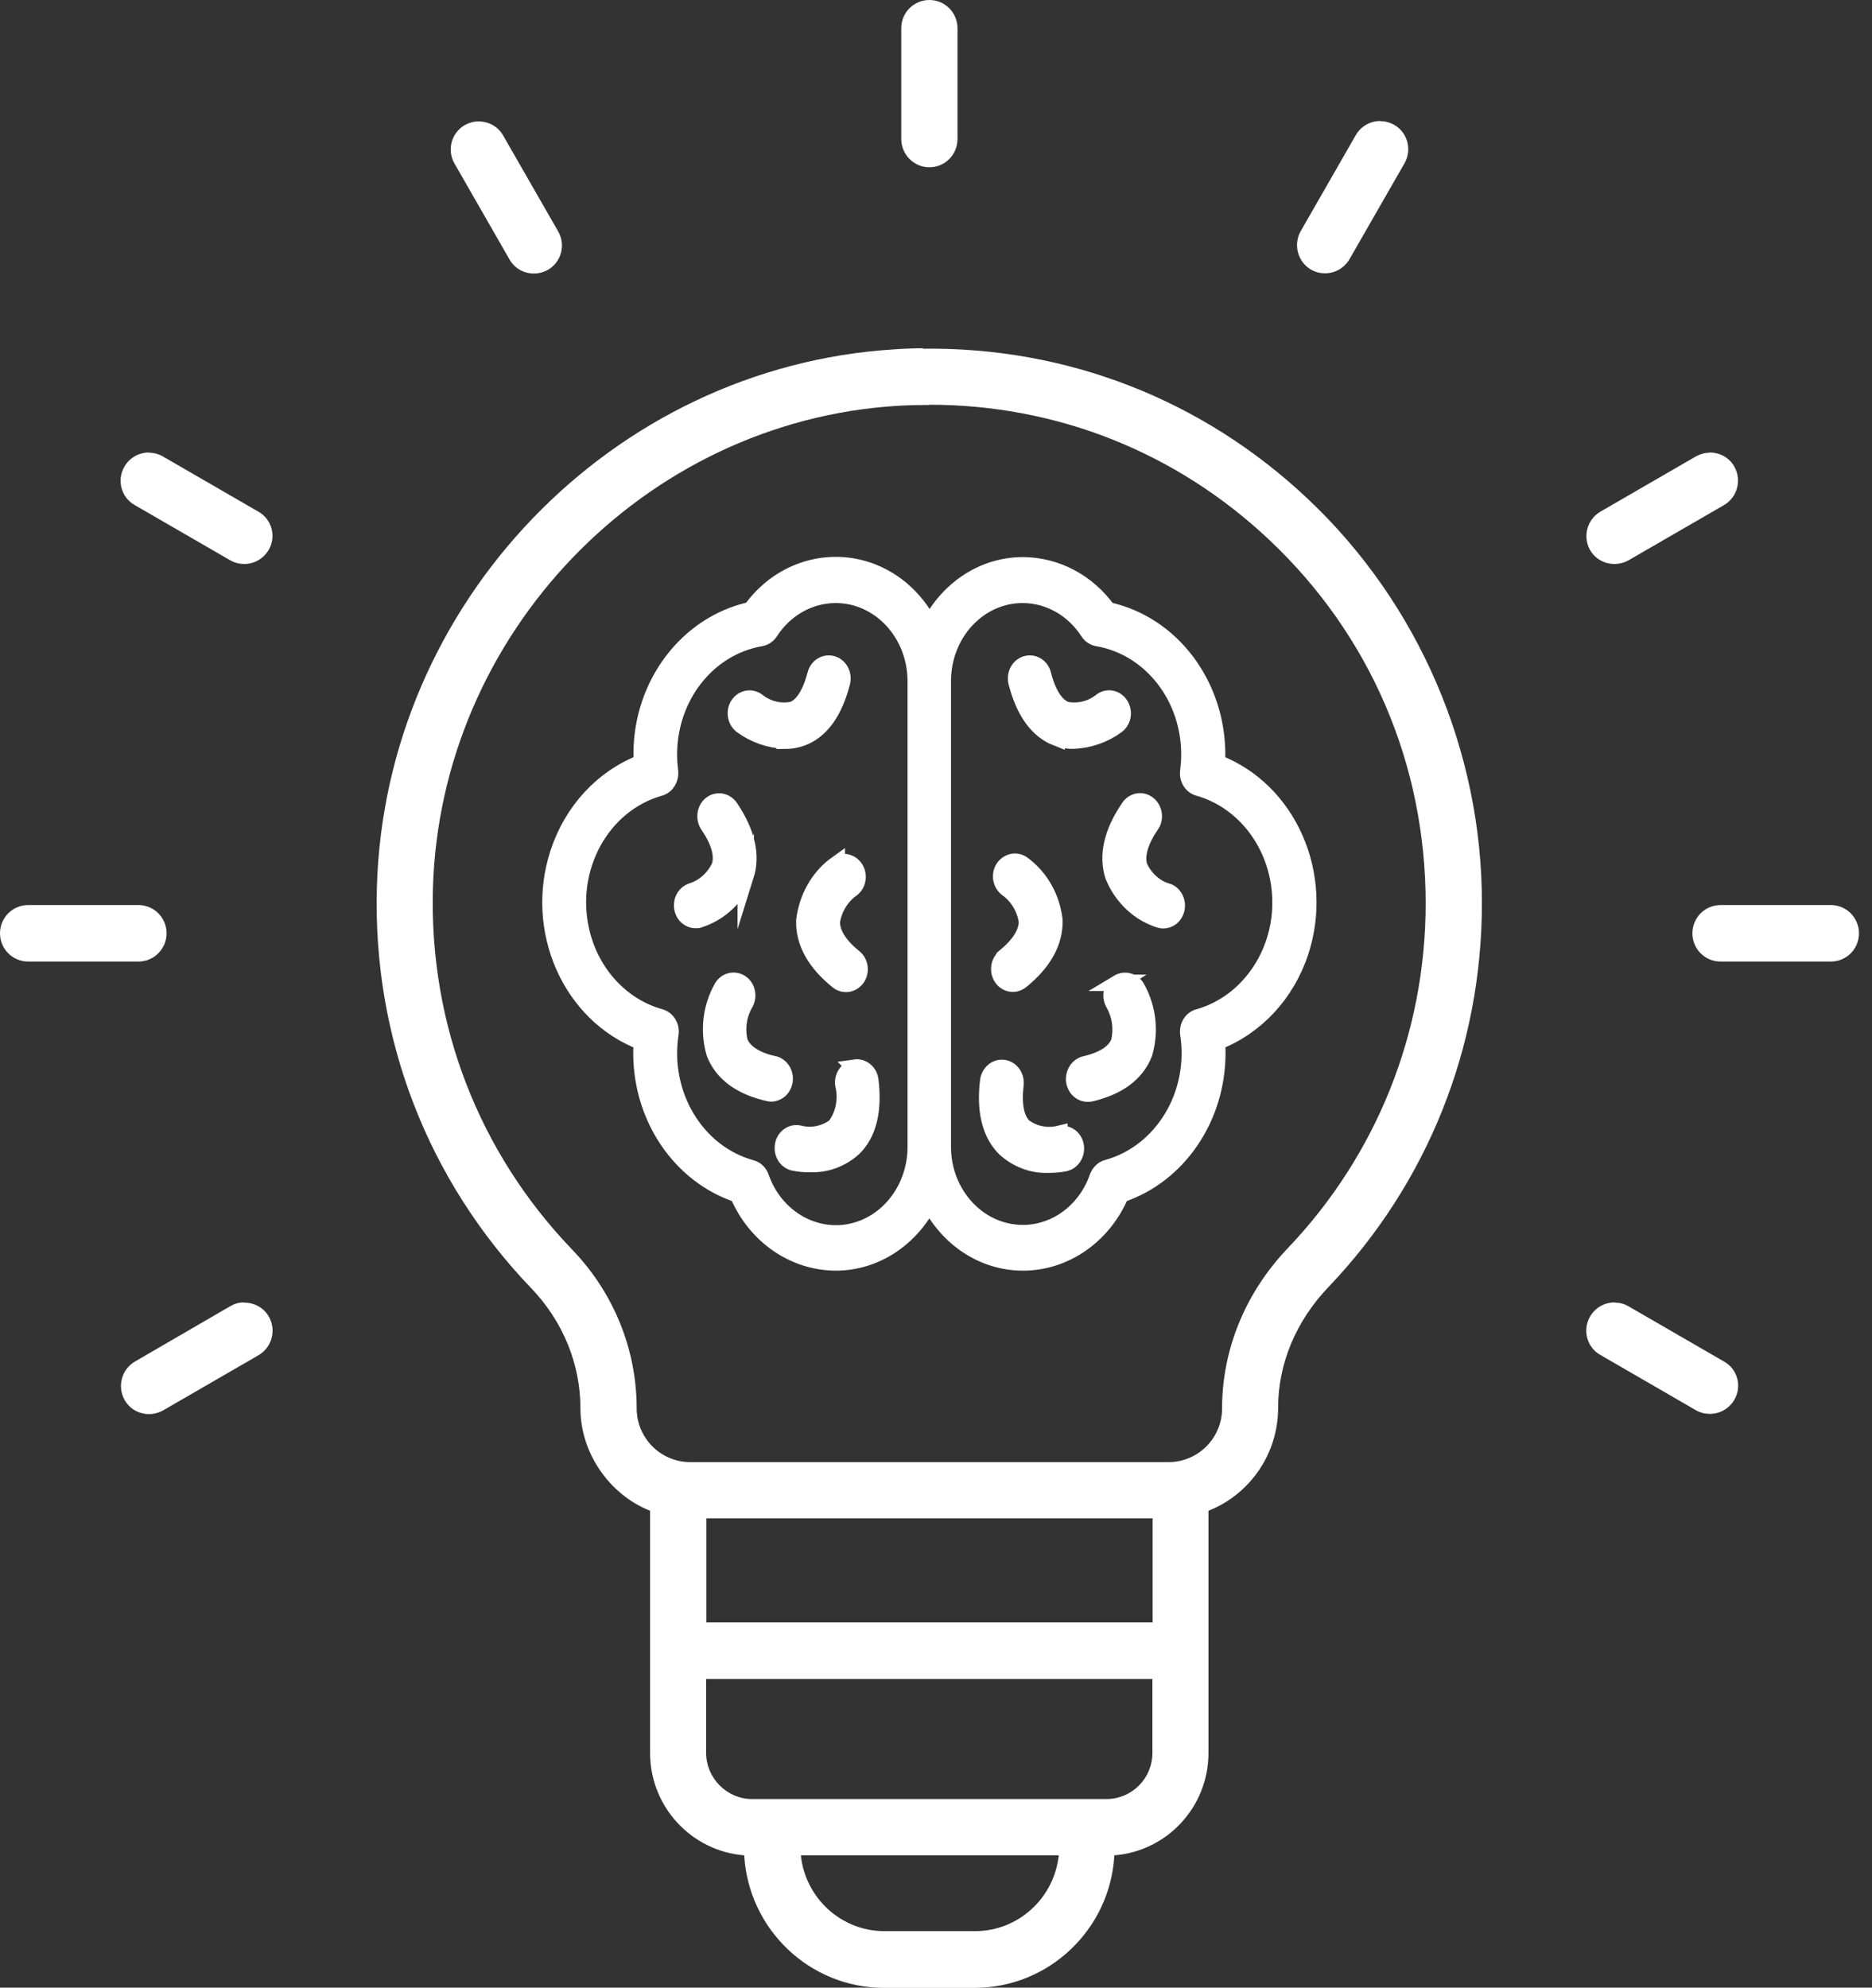 <svg xmlns="http://www.w3.org/2000/svg" width="114" height="121" viewBox="0 0 114 121" fill="none">
<rect x="0" y="0" width="114" height="121" fill="#333333" stroke="none"/>
<g id="Layer_1" clip-path="url(#clip0_1143_17445)">
<path id="Vector" d="M56.597 0C55.648 0 54.884 0.767 54.884 1.719V8.464C54.884 9.403 55.648 10.184 56.597 10.184C57.545 10.184 58.309 9.417 58.309 8.464V1.719C58.309 0.767 57.545 0 56.597 0ZM84.091 7.367C83.486 7.353 82.893 7.658 82.563 8.226L79.217 14.059C78.743 14.879 79.019 15.937 79.836 16.413C80.113 16.572 80.403 16.638 80.693 16.638C81.285 16.638 81.852 16.334 82.181 15.778L85.528 9.946C86.002 9.126 85.725 8.068 84.908 7.605C84.658 7.459 84.368 7.38 84.091 7.38V7.367ZM29.115 7.393C28.838 7.393 28.562 7.472 28.298 7.618C27.482 8.094 27.205 9.139 27.679 9.959L31.026 15.791C31.342 16.347 31.908 16.651 32.514 16.651C32.804 16.651 33.107 16.572 33.37 16.426C34.187 15.95 34.464 14.905 33.99 14.085L30.643 8.253C30.327 7.684 29.721 7.38 29.115 7.393ZM56.202 21.201C55.622 21.201 55.029 21.227 54.449 21.267C37.257 22.338 23.411 36.74 22.95 54.066C22.699 63.205 26.046 71.854 32.356 78.427C34.279 80.437 35.347 83.03 35.347 85.741C35.347 88.452 37.112 90.991 39.589 91.97V106.716C39.589 109.996 42.118 112.694 45.32 112.946C45.583 117.442 49.298 121.013 53.83 121.013H59.35C63.895 121.013 67.611 117.429 67.861 112.946C71.062 112.694 73.592 110.01 73.592 106.716V91.97C76.068 90.991 77.834 88.558 77.834 85.701C77.834 83.03 78.914 80.424 80.903 78.348C86.937 72.026 90.244 63.747 90.244 54.992C90.257 45.721 86.397 36.74 79.652 30.379C73.236 24.322 64.976 21.121 56.215 21.227L56.202 21.201ZM56.61 24.639C64.343 24.639 71.629 27.522 77.294 32.865C83.446 38.658 86.819 46.527 86.819 54.992C86.819 62.834 83.854 70.28 78.44 75.967C75.844 78.678 74.422 82.144 74.422 85.741C74.422 87.54 72.959 89.008 71.168 89.008H42.026C40.234 89.008 38.772 87.54 38.772 85.741C38.772 82.144 37.376 78.692 34.82 76.047C29.155 70.135 26.151 62.371 26.362 54.158C26.77 38.605 39.207 25.657 54.647 24.705C55.306 24.666 55.951 24.652 56.597 24.652L56.61 24.639ZM9.103 27.549C8.497 27.535 7.905 27.84 7.575 28.408C7.101 29.228 7.378 30.286 8.208 30.749L14.018 34.108C14.294 34.267 14.584 34.333 14.874 34.333C15.467 34.333 16.033 34.029 16.363 33.474C16.837 32.667 16.56 31.609 15.73 31.146L9.92 27.787C9.67 27.641 9.38 27.562 9.103 27.562V27.549ZM104.09 27.562C103.813 27.562 103.537 27.641 103.273 27.787L97.463 31.146C96.647 31.622 96.37 32.667 96.831 33.487C97.147 34.029 97.714 34.333 98.32 34.333C98.61 34.333 98.913 34.254 99.176 34.108L104.986 30.749C105.803 30.273 106.079 29.228 105.618 28.408C105.302 27.84 104.696 27.535 104.09 27.549V27.562ZM1.713 55.097C0.764 55.097 0 55.864 0 56.817C0 57.769 0.764 58.536 1.713 58.536H8.432C9.367 58.536 10.144 57.769 10.144 56.817C10.144 55.864 9.38 55.097 8.432 55.097H1.713ZM104.775 55.097C103.827 55.097 103.063 55.864 103.063 56.817C103.063 57.769 103.827 58.536 104.775 58.536H111.494C112.443 58.536 113.207 57.769 113.207 56.817C113.207 55.864 112.443 55.097 111.494 55.097H104.775ZM14.834 79.287C14.558 79.287 14.281 79.366 14.031 79.512L8.221 82.884C7.404 83.36 7.127 84.405 7.588 85.225C7.905 85.781 8.471 86.085 9.077 86.085C9.367 86.085 9.67 86.005 9.933 85.86L15.743 82.501C16.56 82.025 16.837 80.98 16.376 80.16C16.059 79.591 15.453 79.287 14.847 79.3L14.834 79.287ZM98.359 79.287C97.753 79.274 97.16 79.578 96.831 80.147C96.357 80.966 96.633 82.025 97.463 82.487L103.273 85.847C103.55 86.005 103.84 86.072 104.13 86.072C104.722 86.072 105.289 85.767 105.618 85.212C106.093 84.392 105.816 83.347 104.986 82.884L99.176 79.525C98.926 79.379 98.636 79.3 98.359 79.3V79.287ZM43.014 92.433H70.193V98.768H43.014V92.433ZM43.001 102.207H70.18V106.703C70.18 108.264 68.928 109.52 67.373 109.52H45.807C44.266 109.52 43.001 108.251 43.001 106.703V102.207ZM48.758 112.946H64.475C64.198 115.538 62.025 117.561 59.377 117.561H53.856C51.209 117.561 49.035 115.525 48.771 112.946H48.758Z" fill="#ffffff"/>
<path id="Vector_2" d="M47.783 45.099C48.139 45.099 48.508 45.033 48.837 44.914C49.996 44.477 50.813 43.34 51.274 41.541C51.393 41.065 51.143 40.563 50.695 40.43C50.247 40.298 49.786 40.576 49.667 41.052C49.351 42.242 48.89 42.97 48.284 43.208C47.533 43.366 46.742 43.181 46.123 42.692C45.741 42.401 45.227 42.507 44.964 42.904C44.7 43.313 44.793 43.869 45.161 44.16C45.939 44.729 46.848 45.046 47.783 45.086V45.099Z" fill="#ffffff" stroke="#ffffff" stroke-miterlimit="10"/>
<path id="Vector_3" d="M52.078 65.003C51.617 65.069 51.301 65.519 51.353 66.008C51.577 66.908 51.393 67.86 50.853 68.574C50.22 69.037 49.43 69.209 48.679 69.011C48.231 68.905 47.783 69.209 47.691 69.698C47.599 70.188 47.875 70.664 48.323 70.77C48.653 70.836 48.995 70.875 49.338 70.862C50.3 70.902 51.235 70.558 51.973 69.897C52.882 69.011 53.224 67.609 53 65.77C52.947 65.281 52.526 64.924 52.065 64.99L52.078 65.003Z" fill="#ffffff" stroke="#ffffff" stroke-miterlimit="10"/>
<path id="Vector_4" d="M45.412 53.312C45.807 52.056 45.478 50.667 44.463 49.159C44.187 48.762 43.673 48.67 43.304 48.961C42.935 49.252 42.856 49.82 43.12 50.217C43.805 51.222 44.042 52.056 43.831 52.73C43.488 53.471 42.869 54.026 42.131 54.251C41.776 54.37 41.539 54.714 41.539 55.111C41.539 55.613 41.907 56.01 42.369 56.01C42.448 56.01 42.527 56.01 42.606 55.97C43.857 55.56 44.885 54.595 45.412 53.299V53.312Z" fill="#ffffff" stroke="#ffffff" stroke-miterlimit="10"/>
<path id="Vector_5" d="M47.124 64.792C46.005 64.527 45.306 64.078 45.043 63.429C44.845 62.623 44.964 61.776 45.386 61.062C45.609 60.639 45.504 60.11 45.122 59.845C44.74 59.581 44.213 59.7 43.976 60.11C43.291 61.313 43.12 62.768 43.515 64.117C43.989 65.334 45.096 66.154 46.782 66.537C46.835 66.551 46.901 66.564 46.953 66.564C47.348 66.564 47.691 66.273 47.77 65.85C47.862 65.36 47.572 64.884 47.124 64.778V64.792Z" fill="#ffffff" stroke="#ffffff" stroke-miterlimit="10"/>
<path id="Vector_6" d="M50.958 52.598C49.865 53.378 49.153 54.635 48.982 56.036C48.943 57.359 49.628 58.589 51.011 59.713C51.156 59.832 51.327 59.898 51.511 59.898C51.775 59.898 52.025 59.766 52.183 59.541C52.46 59.144 52.381 58.576 52.012 58.285C51.09 57.544 50.642 56.803 50.655 56.102C50.787 55.282 51.235 54.555 51.88 54.105C52.236 53.828 52.328 53.312 52.104 52.915C51.867 52.492 51.353 52.346 50.958 52.611V52.598Z" fill="#ffffff" stroke="#ffffff" stroke-miterlimit="10"/>
<path id="Vector_7" d="M74.119 46.448C74.119 46.289 74.119 46.13 74.119 45.972C74.132 41.687 71.352 37.997 67.466 37.15C66.227 35.431 64.33 34.426 62.301 34.413C59.838 34.413 57.717 35.894 56.61 38.063C56.188 37.23 55.609 36.489 54.897 35.881C52.038 33.487 47.941 34.056 45.728 37.137C41.842 37.984 39.049 41.687 39.075 45.959C39.075 46.117 39.075 46.276 39.075 46.435C36.704 47.347 34.846 49.358 34.003 51.923C32.462 56.618 34.741 61.776 39.088 63.429C39.075 63.654 39.062 63.879 39.062 64.104C39.062 68.058 41.433 71.55 44.938 72.714C46.005 75.227 48.323 76.84 50.892 76.853C53.356 76.853 55.49 75.359 56.597 73.177C57.703 75.359 59.825 76.853 62.301 76.853C64.857 76.853 67.189 75.227 68.256 72.714C71.747 71.55 74.132 68.058 74.132 64.104C74.132 63.879 74.132 63.654 74.105 63.429C76.477 62.517 78.348 60.507 79.191 57.954C80.732 53.259 78.466 48.101 74.119 46.435V46.448ZM55.767 69.817C55.767 72.013 54.502 73.983 52.605 74.751C50.089 75.769 47.283 74.38 46.334 71.669C46.242 71.391 46.018 71.18 45.754 71.114C42.395 70.188 40.261 66.63 40.827 62.94C40.893 62.477 40.63 62.041 40.208 61.922C37.863 61.274 36.019 59.29 35.413 56.764C34.477 52.902 36.611 48.961 40.182 47.956C40.59 47.837 40.853 47.413 40.801 46.95C40.761 46.62 40.735 46.289 40.735 45.959C40.722 42.414 43.093 39.399 46.334 38.843C46.558 38.804 46.756 38.671 46.887 38.473C47.796 37.058 49.298 36.211 50.892 36.211C53.58 36.211 55.767 38.566 55.767 41.475V69.831V69.817ZM72.986 61.922C72.564 62.041 72.301 62.477 72.366 62.94C72.933 66.63 70.785 70.174 67.426 71.1C67.163 71.166 66.952 71.378 66.846 71.656C66.135 73.706 64.317 75.068 62.288 75.068C59.6 75.068 57.414 72.714 57.414 69.817V41.462C57.414 38.566 59.587 36.211 62.275 36.211C63.869 36.211 65.371 37.058 66.28 38.473C66.412 38.671 66.609 38.804 66.833 38.843C70.074 39.399 72.445 42.414 72.432 45.959C72.432 46.289 72.406 46.62 72.366 46.95C72.301 47.4 72.564 47.837 72.986 47.956C75.331 48.617 77.162 50.601 77.768 53.14C78.69 57.002 76.543 60.93 72.959 61.935L72.986 61.922Z" fill="#ffffff" stroke="#ffffff" stroke-miterlimit="10"/>
<path id="Vector_8" d="M64.343 44.901C64.686 45.033 65.041 45.099 65.397 45.086C66.333 45.046 67.242 44.729 68.019 44.16C68.401 43.869 68.48 43.313 68.216 42.904C67.953 42.493 67.426 42.401 67.057 42.692C66.438 43.181 65.647 43.366 64.897 43.208C64.291 42.97 63.816 42.242 63.513 41.052C63.395 40.576 62.934 40.298 62.486 40.43C62.038 40.563 61.788 41.065 61.906 41.541C62.367 43.34 63.197 44.464 64.343 44.914V44.901Z" fill="#ffffff" stroke="#ffffff" stroke-miterlimit="10"/>
<path id="Vector_9" d="M64.514 69.024C63.764 69.209 62.973 69.05 62.341 68.587C61.867 68.111 61.695 67.252 61.84 66.022C61.893 65.532 61.577 65.083 61.116 65.016C60.654 64.95 60.246 65.308 60.18 65.797C59.956 67.648 60.312 69.037 61.208 69.923C61.946 70.584 62.881 70.942 63.843 70.902C64.185 70.902 64.528 70.875 64.857 70.809C65.305 70.704 65.595 70.227 65.503 69.738C65.41 69.249 64.962 68.945 64.514 69.05V69.024Z" fill="#ffffff" stroke="#ffffff" stroke-miterlimit="10"/>
<path id="Vector_10" d="M71.075 54.277C70.338 54.053 69.718 53.497 69.376 52.743C69.178 52.082 69.415 51.236 70.087 50.23C70.087 50.23 70.1 50.204 70.114 50.204C70.377 49.794 70.285 49.239 69.903 48.947C69.521 48.657 69.007 48.762 68.743 49.172C67.716 50.68 67.4 52.069 67.795 53.325C68.322 54.608 69.35 55.587 70.601 55.983C70.68 56.01 70.759 56.023 70.838 56.023C71.207 56.023 71.523 55.772 71.629 55.388C71.76 54.912 71.51 54.41 71.075 54.264V54.277Z" fill="#ffffff" stroke="#ffffff" stroke-miterlimit="10"/>
<path id="Vector_11" d="M68.098 59.832C67.703 60.083 67.571 60.639 67.808 61.062C68.216 61.763 68.348 62.623 68.151 63.429C67.9 64.078 67.202 64.527 66.069 64.792C65.687 64.884 65.41 65.255 65.41 65.678C65.41 66.18 65.779 66.577 66.24 66.577C66.293 66.577 66.359 66.577 66.412 66.564C68.098 66.167 69.205 65.347 69.679 64.13C70.074 62.781 69.903 61.327 69.218 60.123C68.981 59.713 68.48 59.594 68.085 59.832H68.098Z" fill="#ffffff" stroke="#ffffff" stroke-miterlimit="10"/>
<path id="Vector_12" d="M61.181 58.272C60.971 58.444 60.852 58.708 60.852 58.986C60.852 59.488 61.221 59.885 61.682 59.885C61.867 59.885 62.038 59.819 62.183 59.7C63.566 58.576 64.238 57.346 64.212 56.023C64.053 54.621 63.329 53.365 62.235 52.585C61.867 52.346 61.392 52.452 61.129 52.823C60.852 53.219 60.944 53.788 61.313 54.079C61.959 54.529 62.407 55.256 62.538 56.076C62.551 56.777 62.09 57.505 61.181 58.258V58.272Z" fill="#ffffff" stroke="#ffffff" stroke-miterlimit="10"/>
</g>
<defs fill="#ffffff">
<clipPath id="clip0_1143_17445" fill="#ffffff">
<rect width="113.194" height="121" fill="white"/>
</clipPath>
</defs>
</svg>